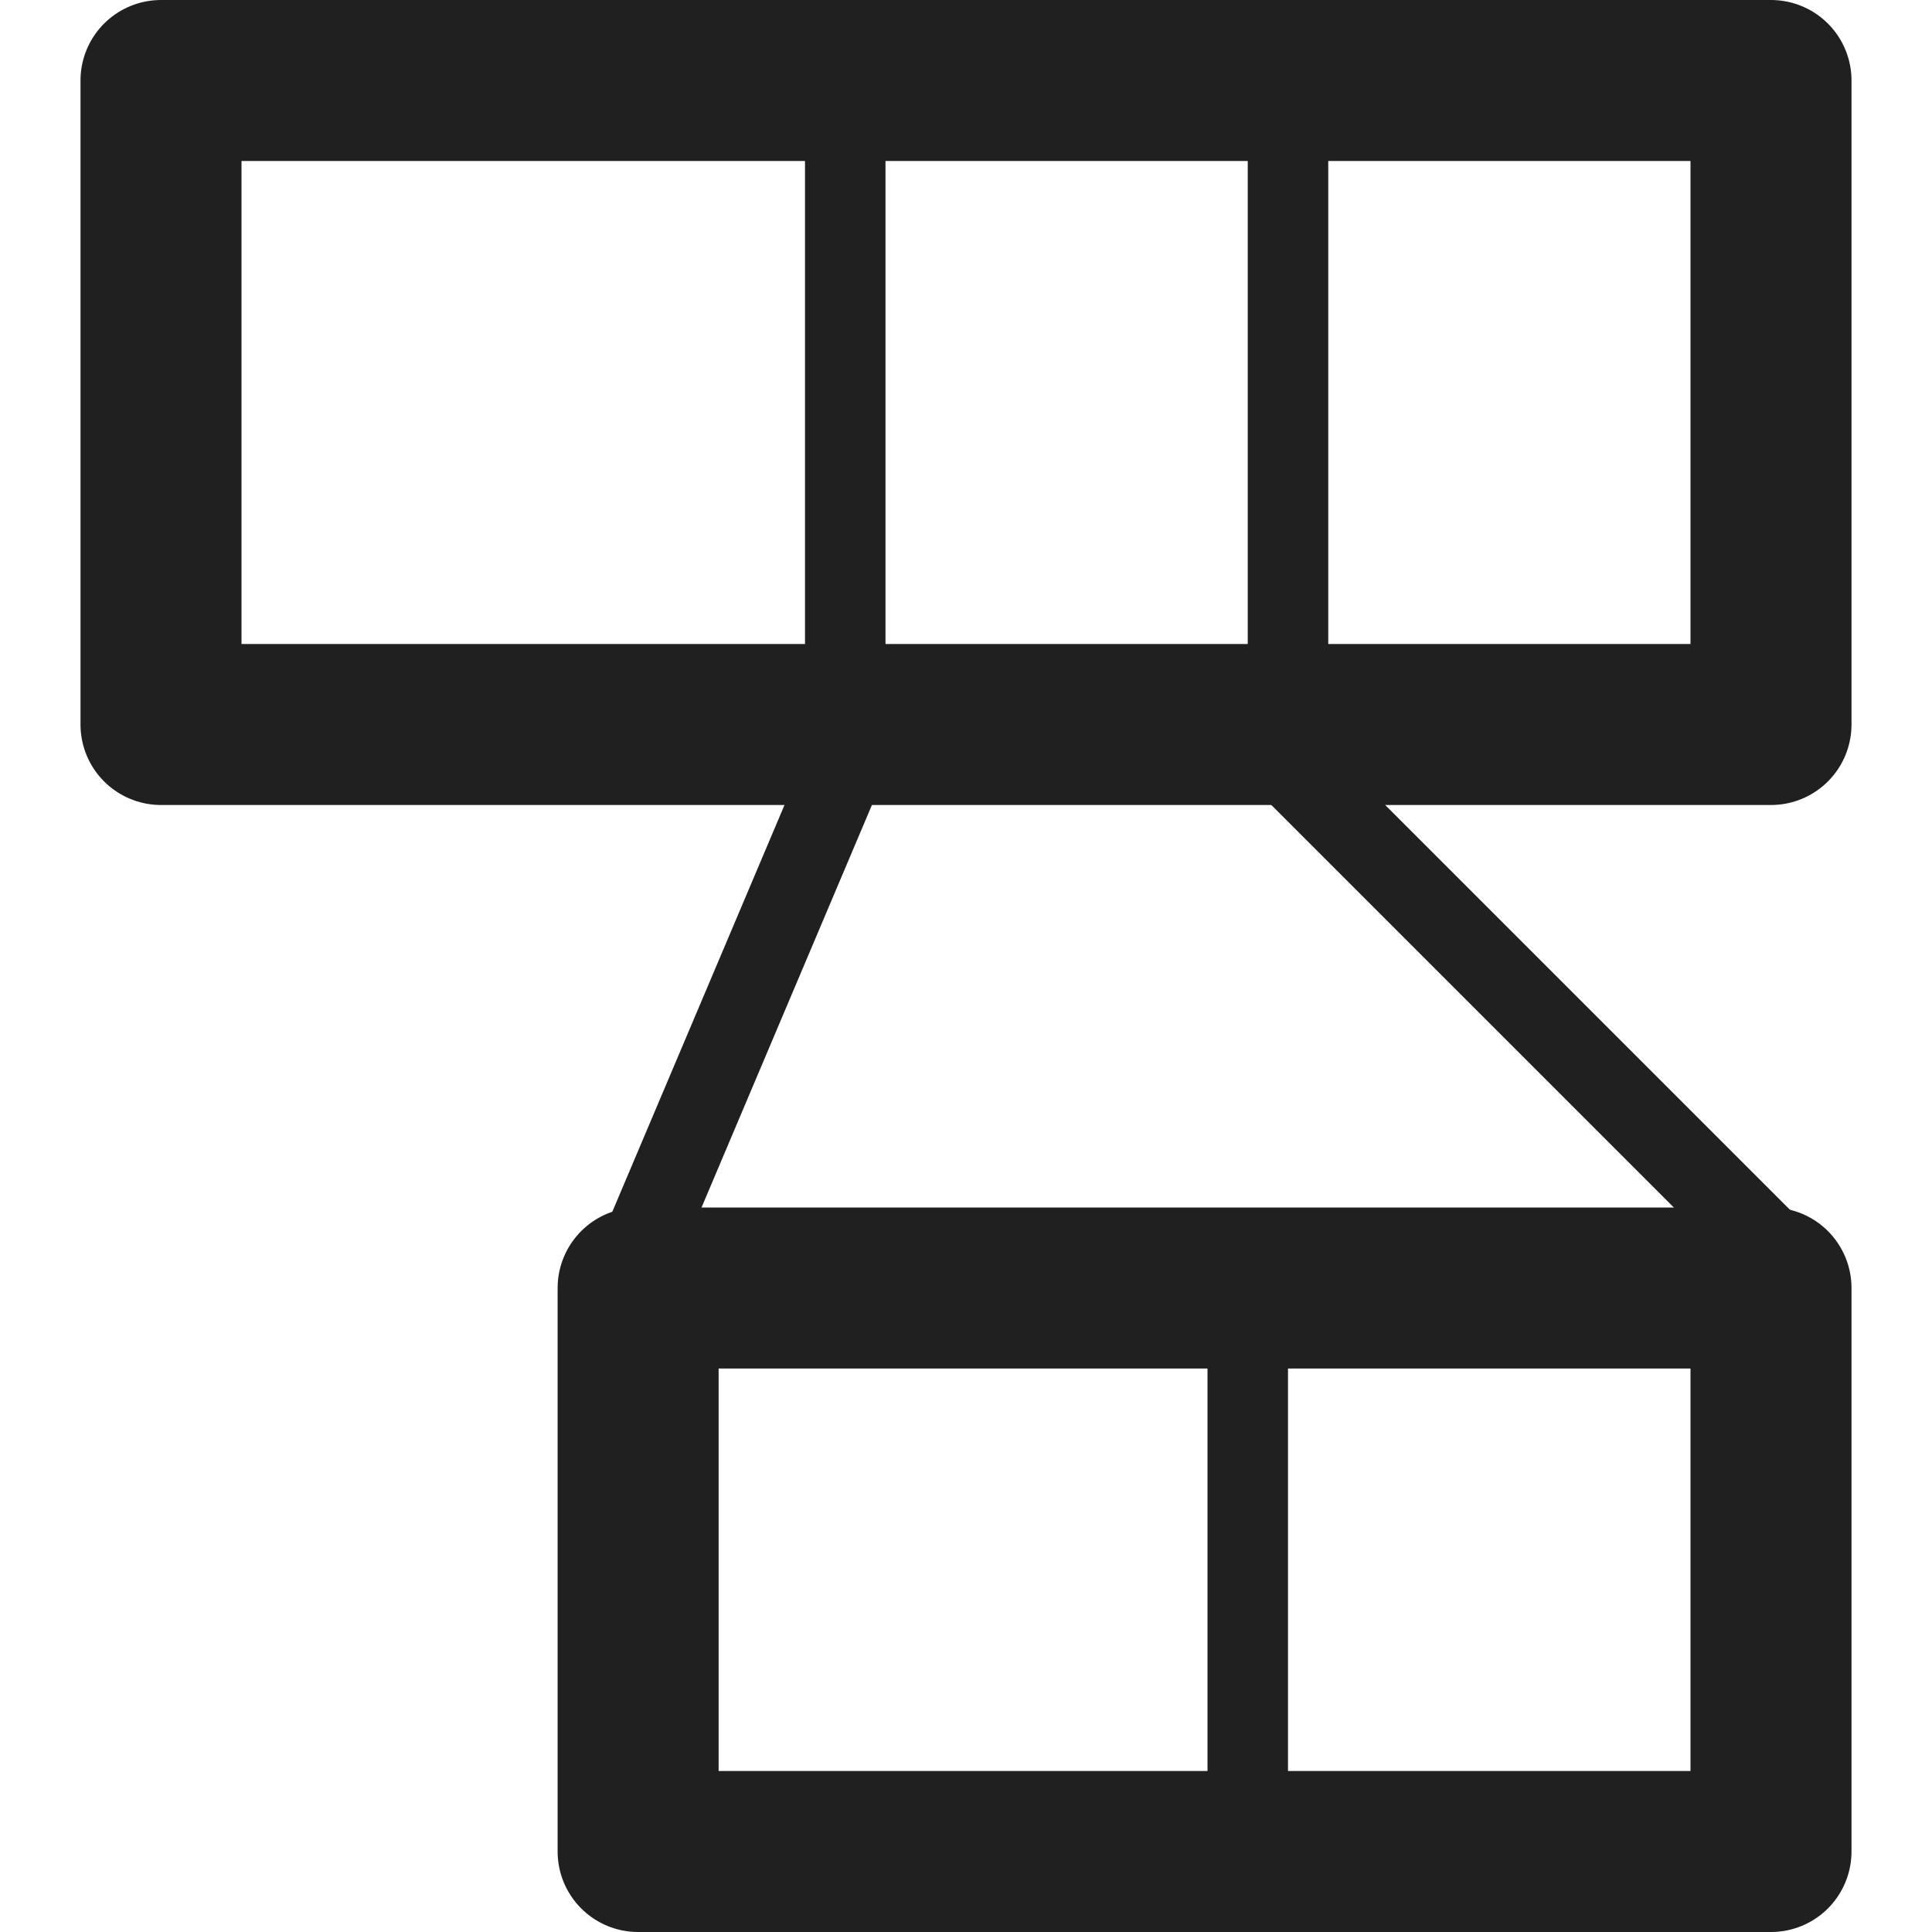<svg fill="none" stroke="#202020" version="1.1" viewBox="0 0 24 24" xmlns="http://www.w3.org/2000/svg">
  <path d="m2 1h20v8h-20z" stroke-linejoin="round" stroke-width="2"/>
  <path d="m10.5 1v8"/>
  <path d="m16 1v8"/>
  <path d="m7.927 16h14.073v7h-14.073z" stroke-linejoin="round" stroke-width="2"/>
  <path d="m10.5 9.5-2.54 6"/>
  <path d="m16 9.5 6 6"/>
  <path d="m15.5 16.5v6"/>
</svg>
